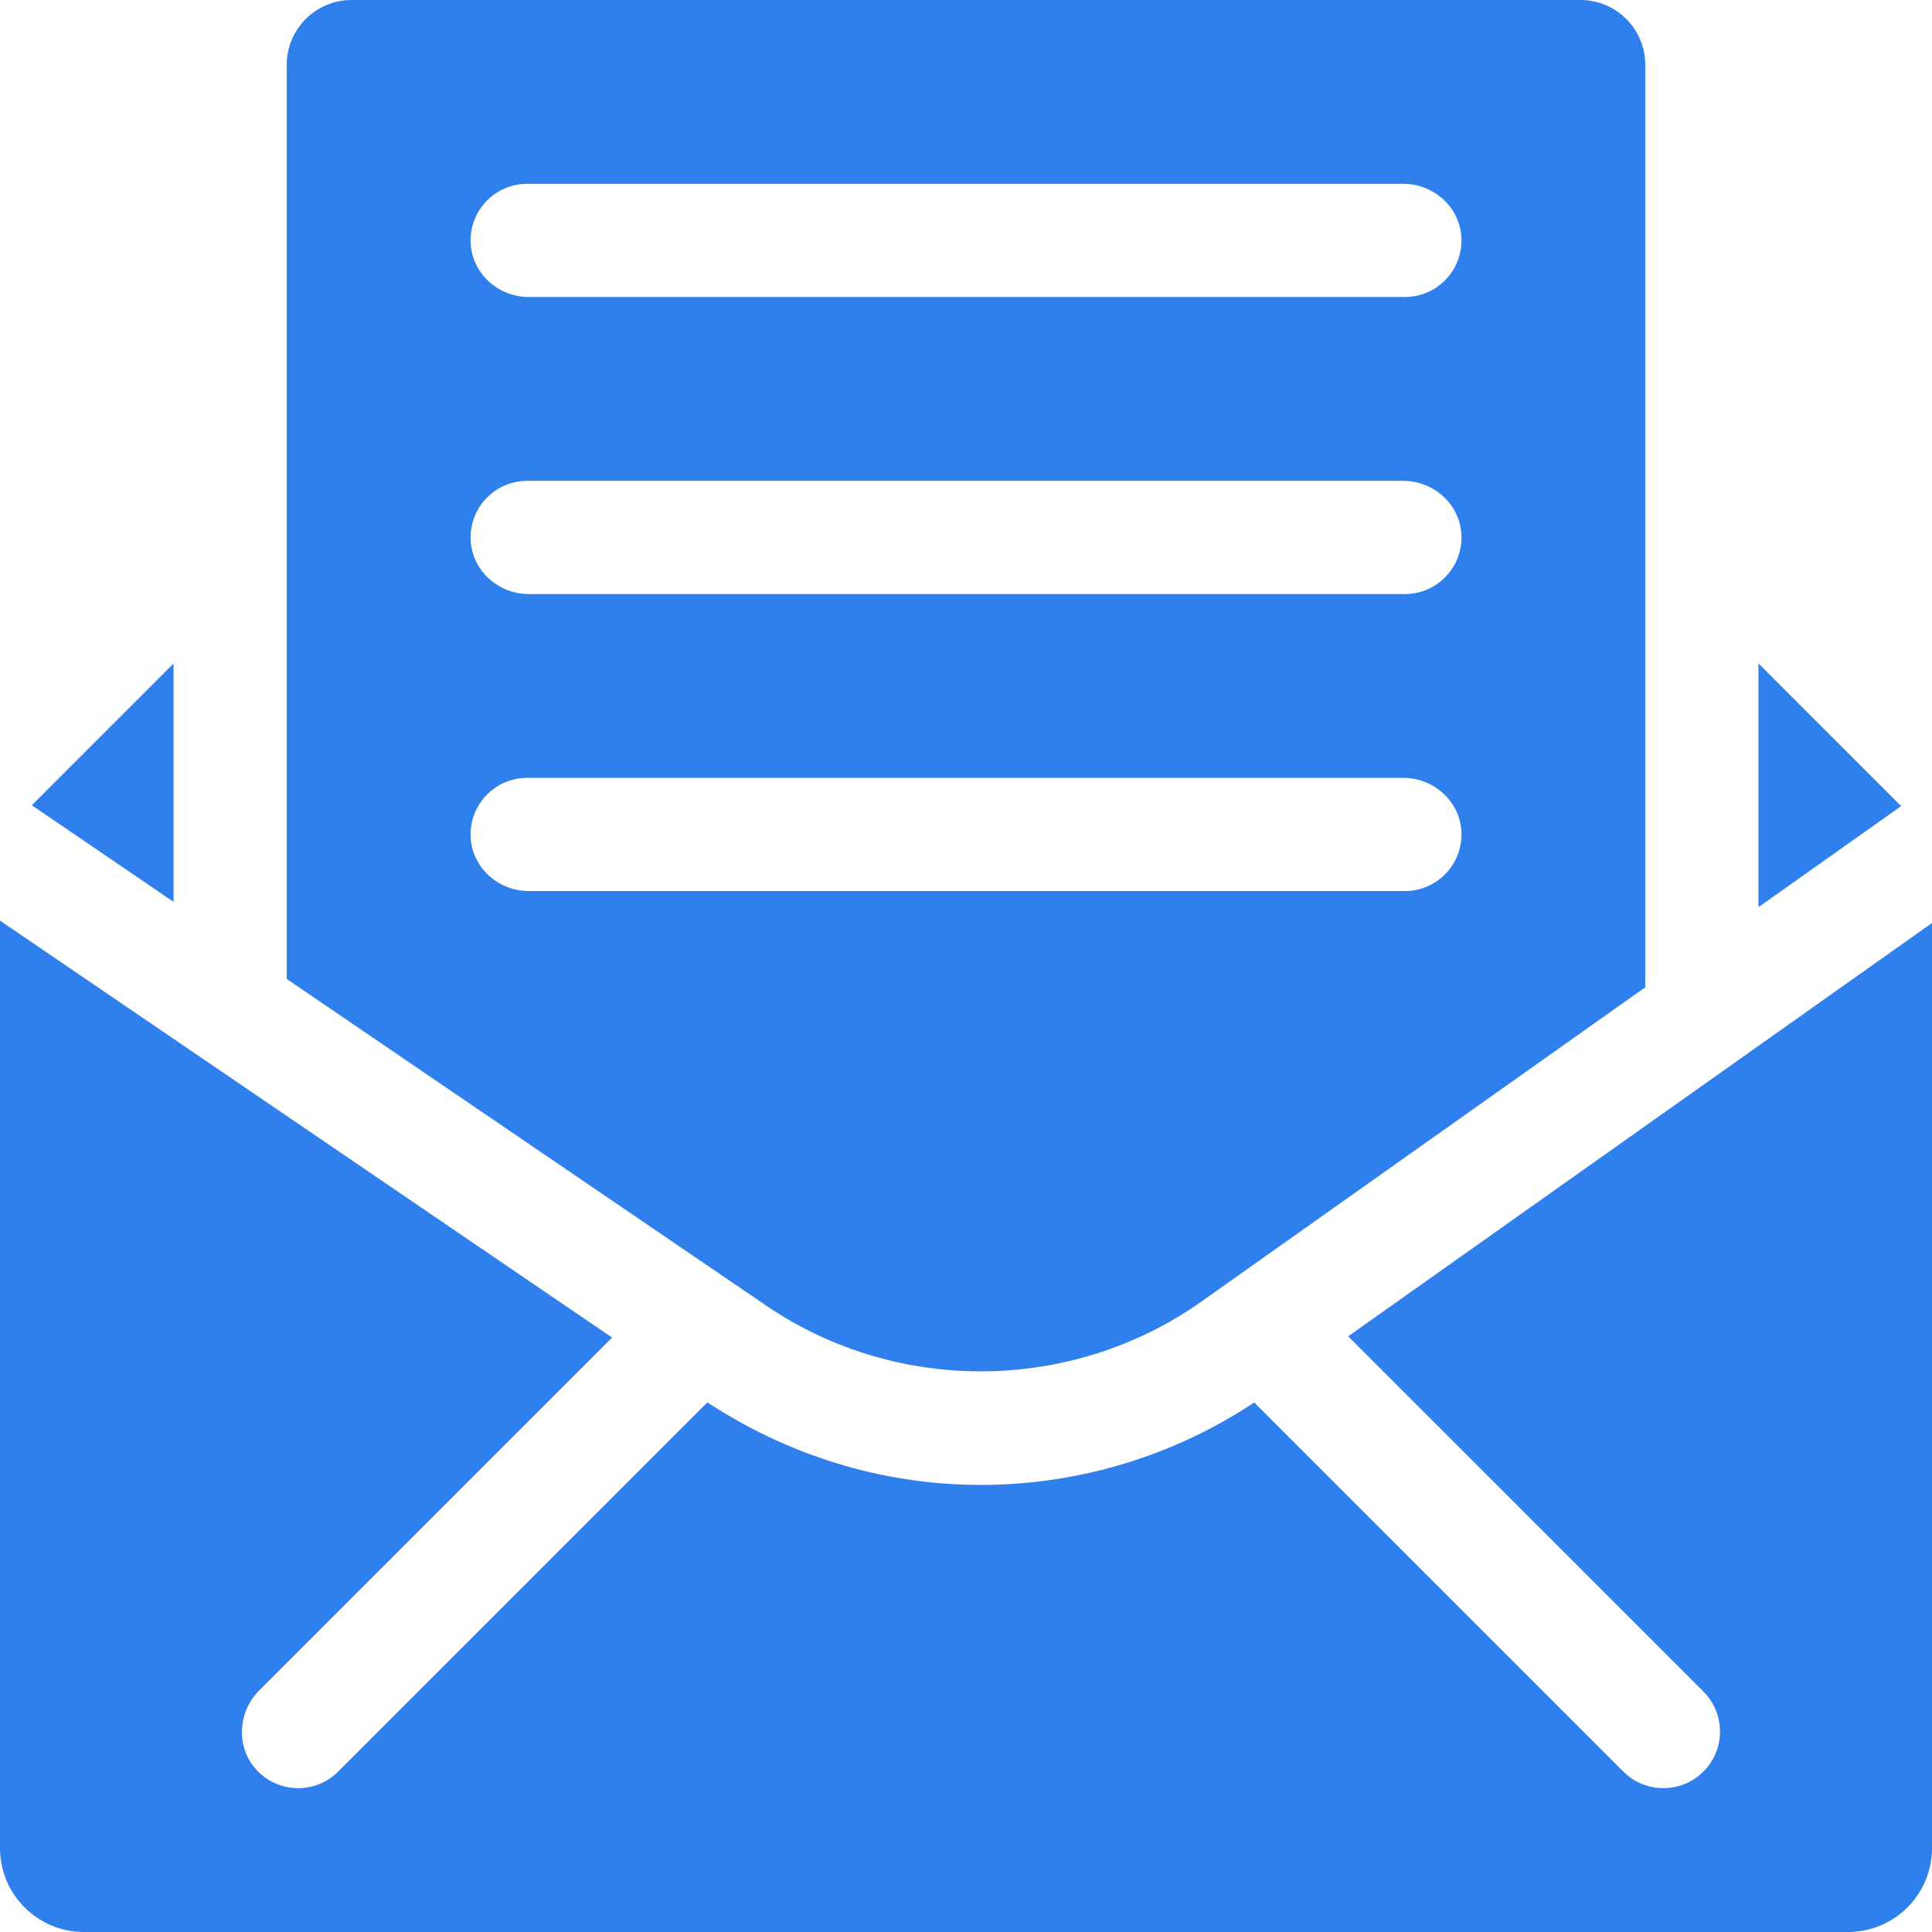 <?xml version="1.0"?>
<svg xmlns="http://www.w3.org/2000/svg" xmlns:xlink="http://www.w3.org/1999/xlink" xmlns:svgjs="http://svgjs.com/svgjs" version="1.1" width="512" height="512" x="0" y="0" viewBox="0 0 512 512" style="enable-background:new 0 0 512 512" xml:space="preserve" class=""><g><g xmlns="http://www.w3.org/2000/svg"><path d="m45.99 239-37.57-25.6 37.57-37.58z" fill="#2f80ed" data-original="#000000" style="" class=""/><path d="m75.99 17.179v242.261s127.359 86.759 127.36 86.76c34.62 23.42 80.86 22.91 115.03-1.27l117.63-83.29v-244.461c0-9.488-7.691-17.179-17.179-17.179h-325.662c-9.488 0-17.179 7.691-17.179 17.179zm296.31 218.961h-232.166c-8.072 0-15.02-6.2-15.406-14.263-.412-8.614 6.448-15.737 14.982-15.737h232.163c8.074 0 15.024 6.2 15.41 14.265.411 8.614-6.459 15.735-14.983 15.735zm0-78.71h-232.171c-8.081 0-15.03-6.216-15.402-14.288-.397-8.614 6.458-15.712 14.984-15.712h232.163c8.074 0 15.024 6.2 15.41 14.265.41 8.614-6.46 15.735-14.984 15.735zm0-78.72h-232.166c-8.072 0-15.02-6.2-15.406-14.263-.412-8.614 6.448-15.737 14.982-15.737h232.168c8.082 0 15.034 6.216 15.406 14.29.396 8.613-6.469 15.71-14.984 15.71z" fill="#2f80ed" data-original="#000000" style="" class=""/><path d="m503.82 213.63-37.81 26.77v-64.58z" fill="#2f80ed" data-original="#000000" style="" class=""/><path d="m512 244.6v245.16c0 12.283-9.957 22.24-22.24 22.24h-467.52c-12.283 0-22.24-9.957-22.24-22.24v-245.79l162.21 110.5-93.493 93.493c-5.683 5.683-6.249 14.929-.886 20.916 5.758 6.428 15.71 6.69 21.789.612l97.84-97.84c46.787 30.61 103.25 27.675 144.93.02l97.82 97.82c5.852 5.851 15.354 5.855 21.21 0 5.86-5.86 5.86-15.36 0-21.22l-94.14-94.13z" fill="#2f80ed" data-original="#000000" style="" class=""/></g></g></svg>
